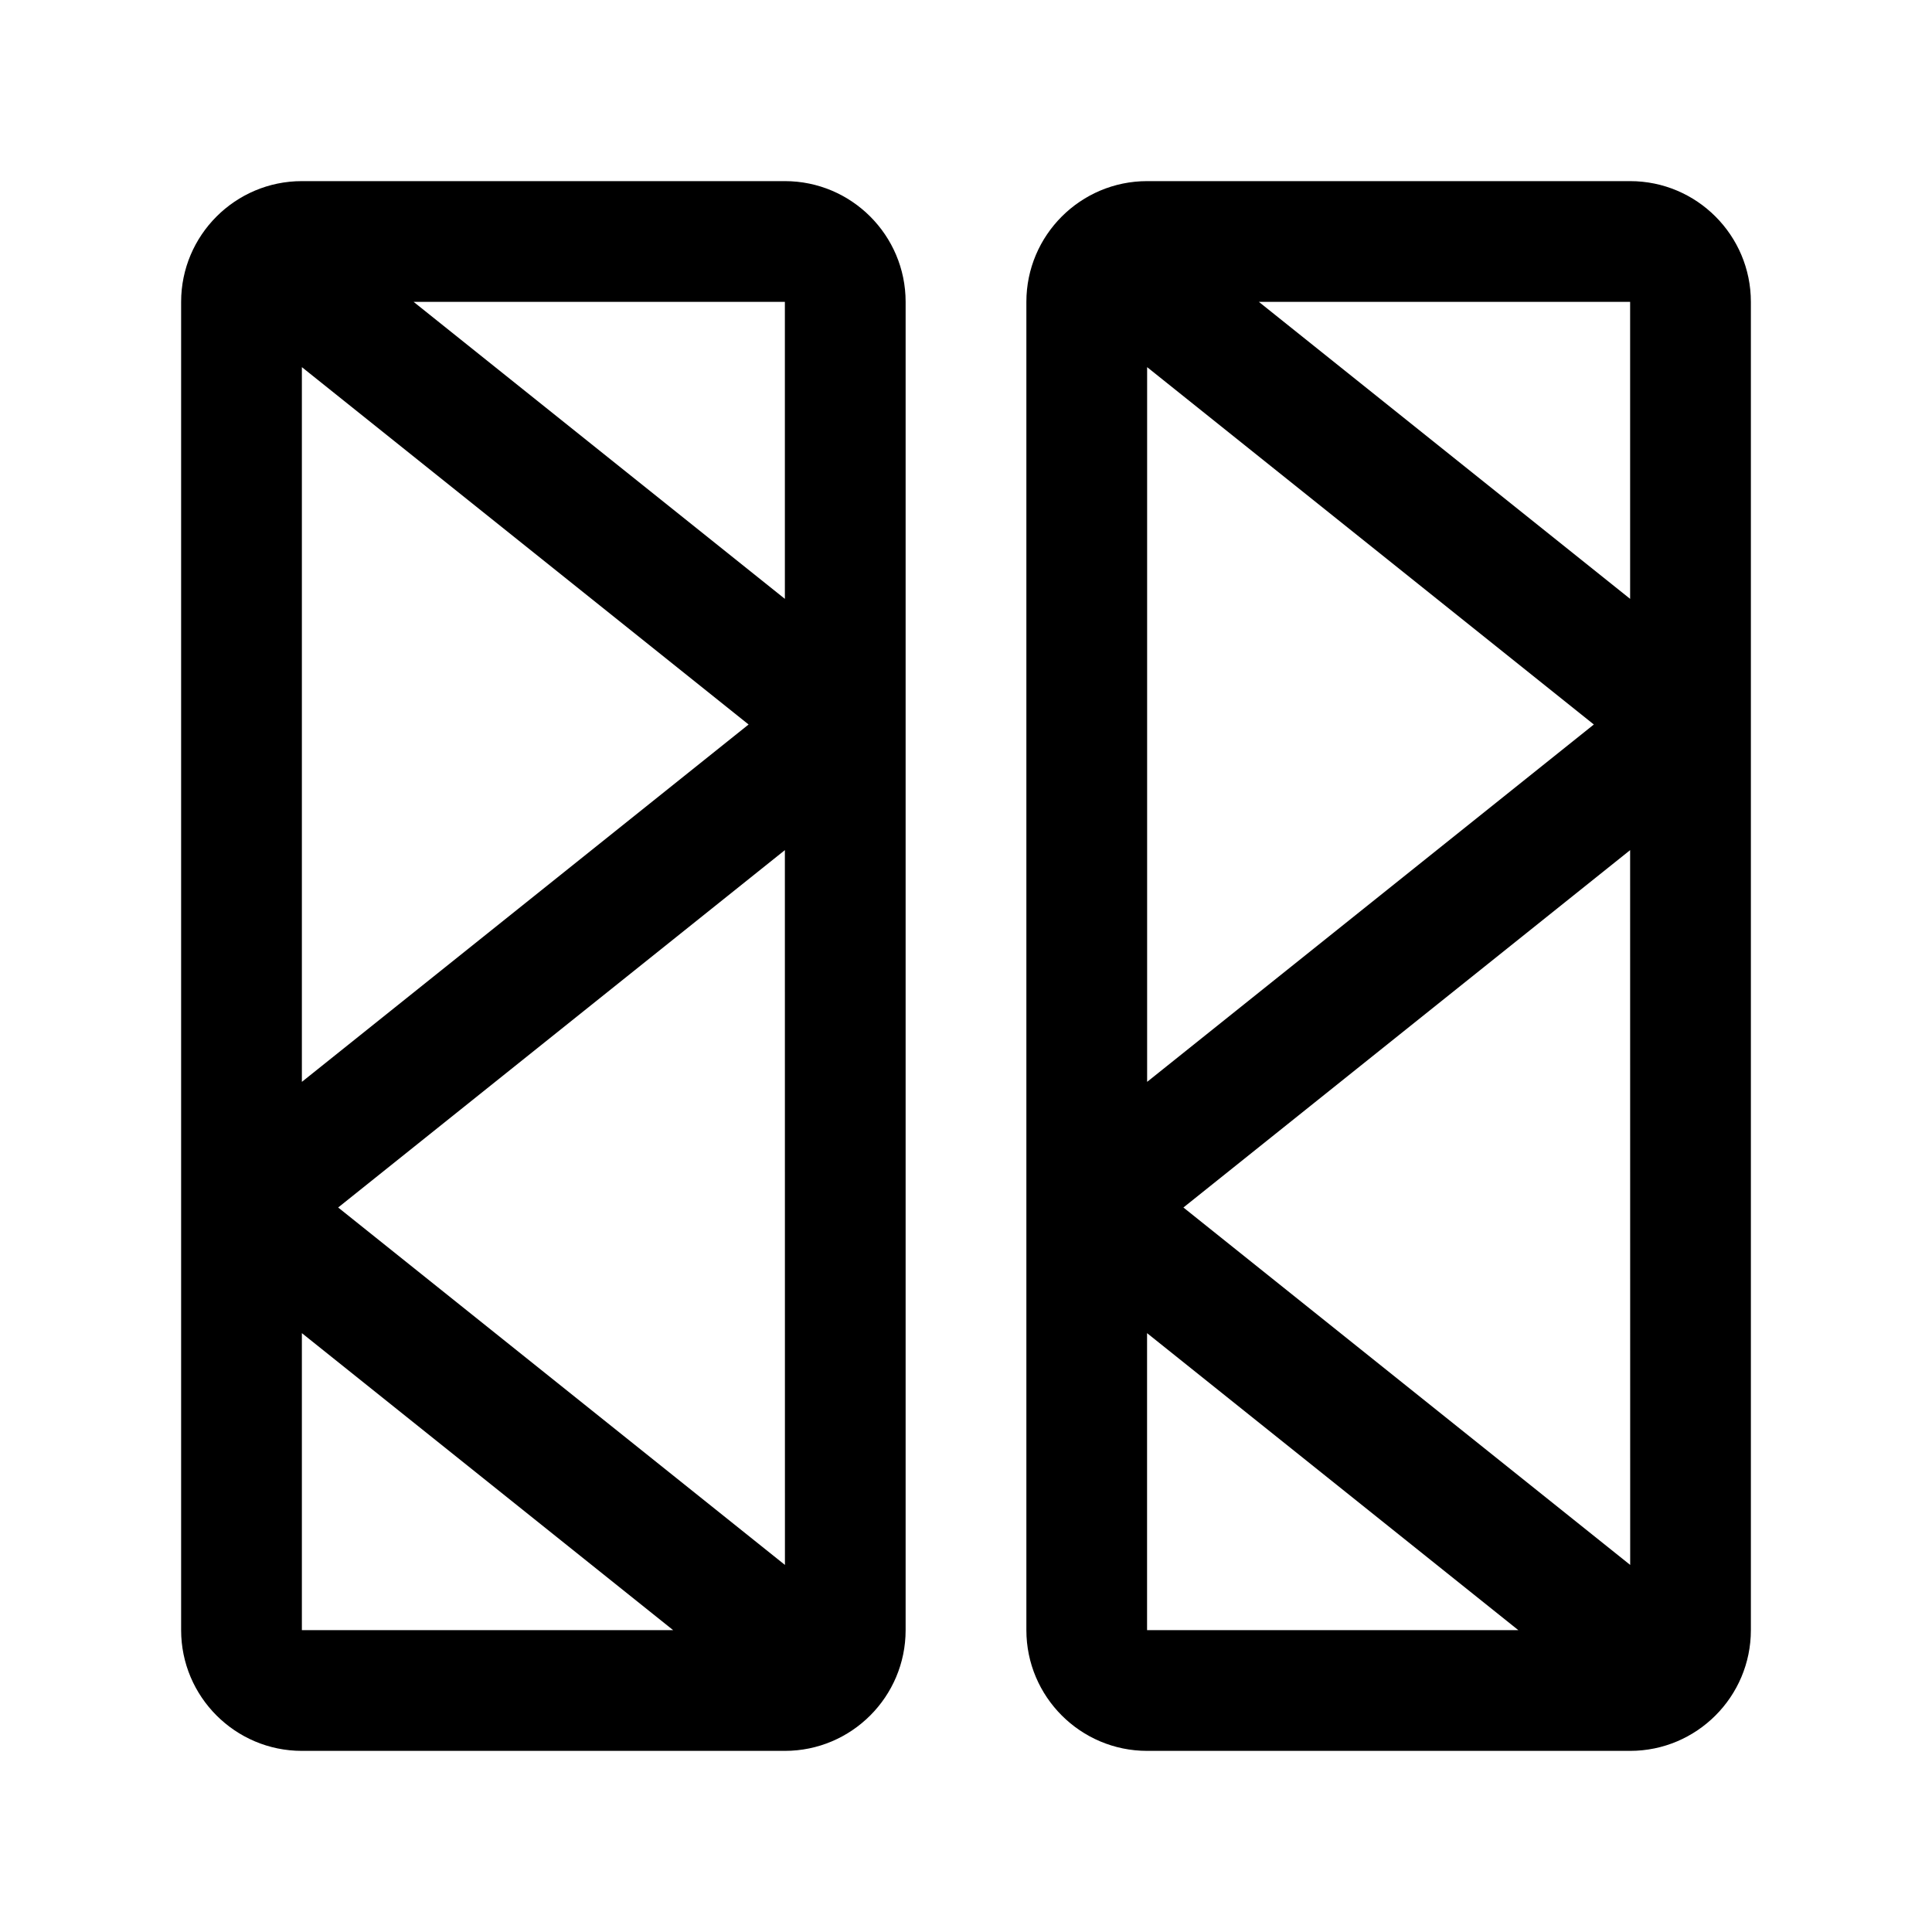 <?xml version="1.0" encoding="UTF-8"?>
<svg id="icon" xmlns="http://www.w3.org/2000/svg" width="32" height="32" viewBox="0 0 32 32">
  <defs>
    <style>
      .cls-1 {
        fill: none;
      }
    </style>
  </defs>
  <path d="M27,3h-8c-1.103,0-2,.897-2,2V27c0,1.103,.897,2,2,2h8c1.103,0,2-.897,2-2V5c0-1.103-.897-2-2-2Zm0,6.919l-6.149-4.919h6.149l0,4.919Zm-.601,2.081l-7.399,5.919V6.081l7.399,5.919Zm.601,2.08l.001,11.84-7.4-5.92,7.4-5.92Zm-8.001,8.001l6.149,4.919h-6.149v-4.919Z"/>
  <path d="M13,3H5c-1.103,0-2,.897-2,2V27c0,1.103,.897,2,2,2H13c1.103,0,2-.897,2-2V5c0-1.103-.897-2-2-2Zm0,6.919L6.851,5h6.149l0,4.919Zm-.601,2.081l-7.399,5.919V6.081l7.399,5.919Zm.601,2.08l.001,11.84-7.4-5.92,7.4-5.92ZM5,22.081l6.149,4.919H5v-4.919Z"/>
  </svg>
